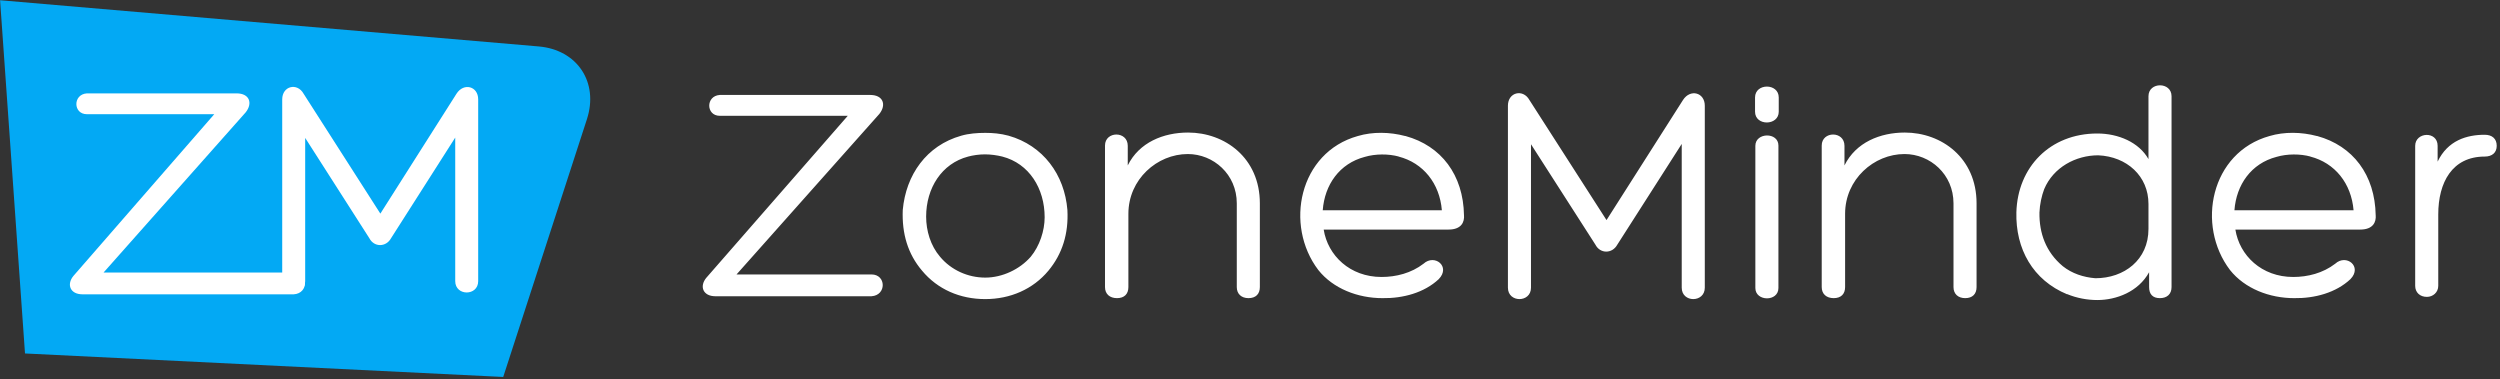 <?xml version="1.0" encoding="UTF-8" standalone="no"?>
<svg width="534px" height="81px" viewBox="0 0 534 81" version="1.1" xmlns="http://www.w3.org/2000/svg" xmlns:xlink="http://www.w3.org/1999/xlink" xmlns:sketch="http://www.bohemiancoding.com/sketch/ns">
    <rect x="0" y="0" width="534" height="81" fill="#333333" stroke="none"/>
    <!-- Generator: Sketch 3.5.2 (25235) - http://www.bohemiancoding.com/sketch -->
    <title>Group 5</title>
    <desc>Created with Sketch.</desc>
    <defs></defs>
    <g id="Page-1" stroke="none" stroke-width="1" fill="none" fill-rule="evenodd" sketch:type="MSPage">
        <g id="v5.1_ZM_Landing" sketch:type="MSArtboardGroup" transform="translate(-448, -202)">
            <g id="Group-3" sketch:type="MSLayerGroup" transform="translate(448, 202)">
                <g id="Group-5" sketch:type="MSShapeGroup">
                    <path d="M187.834,24.331 C189.387,22.373 188.644,20.281 185.877,20.281 L153.747,20.281 C150.709,20.483 150.777,24.736 153.747,24.736 L181.084,24.736 L150.844,59.363 C149.359,61.186 150.169,63.278 152.802,63.278 L186.147,63.278 C189.387,63.076 189.319,58.621 186.147,58.621 L157.324,58.621 L187.834,24.331 Z M210.447,63.886 C215.779,63.886 220.639,61.793 223.947,57.811 C226.917,54.233 228.267,49.913 227.997,44.851 C227.389,37.291 222.799,31.081 215.442,28.988 C213.687,28.516 212.067,28.381 210.447,28.381 C208.759,28.381 206.937,28.516 205.317,28.988 C197.892,31.081 193.504,37.358 192.829,44.851 C192.627,49.913 193.909,54.233 196.947,57.811 C200.254,61.793 205.047,63.886 210.447,63.886 L210.447,63.886 Z M214.092,33.443 C219.829,34.928 223.137,40.261 223.137,46.403 C223.137,49.306 222.057,52.546 220.167,54.841 C217.804,57.541 214.092,59.296 210.447,59.296 C206.734,59.296 203.157,57.676 200.794,54.841 C198.769,52.478 197.824,49.306 197.824,46.268 C197.824,40.193 201.132,34.928 206.802,33.443 C207.814,33.173 209.097,32.971 210.379,32.971 C211.662,32.971 213.012,33.173 214.092,33.443 L214.092,33.443 Z M264.177,61.321 C264.177,62.806 265.189,63.683 266.674,63.683 C268.227,63.683 269.104,62.806 269.104,61.321 L269.104,43.433 C269.104,33.713 261.612,28.313 253.782,28.313 C248.517,28.313 243.319,30.406 240.889,35.333 L240.889,31.148 C240.889,27.908 236.029,27.976 236.029,31.081 L236.029,61.321 C236.029,62.806 237.042,63.683 238.594,63.683 C240.147,63.683 241.024,62.806 241.024,61.321 L241.024,45.661 C241.024,38.303 247.167,32.903 253.714,32.903 C259.182,32.903 264.177,37.223 264.177,43.433 L264.177,61.321 Z M300.154,29.056 C296.847,28.178 293.202,28.111 290.029,29.056 C277.474,32.566 274.302,48.091 281.592,57.676 C284.764,61.658 290.029,63.683 295.294,63.683 C299.682,63.751 304.204,62.536 307.309,59.633 C309.942,56.933 306.432,54.166 304.069,56.326 C301.437,58.351 298.197,59.161 295.092,59.161 C288.342,59.161 283.617,54.571 282.739,49.036 L309.402,49.036 C312.169,49.036 312.844,47.416 312.709,45.931 L312.709,45.998 C312.574,37.358 307.849,31.148 300.222,29.056 L300.154,29.056 Z M291.514,33.511 C293.809,32.836 296.577,32.836 298.804,33.443 L298.737,33.443 C304.002,34.793 307.512,39.181 307.984,44.918 L282.537,44.918 C282.942,39.451 286.114,34.928 291.514,33.511 L291.514,33.511 Z M343.152,47.011 L326.682,21.361 C325.332,18.931 322.092,19.673 322.092,22.576 L322.092,61.456 C322.092,64.696 327.019,64.696 327.019,61.456 L327.019,30.811 L340.789,52.276 C341.802,54.233 344.367,54.233 345.447,52.276 L359.217,30.743 L359.217,61.456 C359.217,64.696 364.144,64.696 364.144,61.456 L364.144,22.576 C364.144,19.741 361.039,18.931 359.487,21.361 L343.152,47.011 Z M374.944,61.523 C374.944,64.426 379.872,64.493 379.872,61.523 L379.872,31.081 C379.872,28.178 374.944,28.246 374.944,31.148 L374.944,61.523 Z M379.939,20.821 C379.939,17.716 374.877,17.716 374.877,20.821 L374.877,23.858 C374.877,26.963 379.939,26.896 379.939,23.858 L379.939,20.821 Z M417.267,61.321 C417.267,62.806 418.279,63.683 419.764,63.683 C421.317,63.683 422.194,62.806 422.194,61.321 L422.194,43.433 C422.194,33.713 414.702,28.313 406.872,28.313 C401.607,28.313 396.409,30.406 393.979,35.333 L393.979,31.148 C393.979,27.908 389.119,27.976 389.119,31.081 L389.119,61.321 C389.119,62.806 390.132,63.683 391.684,63.683 C393.237,63.683 394.114,62.806 394.114,61.321 L394.114,45.661 C394.114,38.303 400.257,32.903 406.804,32.903 C412.272,32.903 417.267,37.223 417.267,43.433 L417.267,61.321 Z M430.699,45.323 C430.497,53.153 434.209,59.836 441.567,62.873 L441.499,62.806 C443.592,63.683 445.887,64.088 447.979,64.088 C452.029,64.088 456.754,62.333 459.049,58.148 L459.049,61.321 C459.049,62.806 459.792,63.683 461.344,63.683 C462.897,63.683 463.842,62.806 463.842,61.321 L463.842,20.551 C463.842,17.446 458.914,17.446 458.914,20.551 L458.914,33.983 C456.889,30.406 452.502,28.516 447.979,28.516 C437.854,28.516 430.969,35.738 430.699,45.323 L430.699,45.323 Z M447.574,59.431 C445.009,59.228 442.579,58.418 440.622,56.866 C436.977,53.828 435.559,49.778 435.627,45.391 C435.694,43.636 436.099,41.813 436.639,40.396 C438.597,35.738 443.389,33.173 448.182,33.173 C454.324,33.443 458.914,37.628 458.914,43.568 L458.914,48.901 C458.914,55.516 453.717,59.431 447.574,59.431 L447.574,59.431 Z M494.892,29.056 C491.584,28.178 487.939,28.111 484.767,29.056 C472.212,32.566 469.039,48.091 476.329,57.676 C479.502,61.658 484.767,63.683 490.032,63.683 C494.419,63.751 498.942,62.536 502.047,59.633 C504.679,56.933 501.169,54.166 498.807,56.326 C496.174,58.351 492.934,59.161 489.829,59.161 C483.079,59.161 478.354,54.571 477.477,49.036 L504.139,49.036 C506.907,49.036 507.582,47.416 507.447,45.931 L507.447,45.998 C507.312,37.358 502.587,31.148 494.959,29.056 L494.892,29.056 Z M486.252,33.511 C488.547,32.836 491.314,32.836 493.542,33.443 L493.474,33.443 C498.739,34.793 502.249,39.181 502.722,44.918 L477.274,44.918 C477.679,39.451 480.852,34.928 486.252,33.511 L486.252,33.511 Z M520.677,31.148 C520.677,27.908 515.884,28.178 515.884,31.148 L515.884,61.051 C515.884,62.468 516.897,63.413 518.382,63.413 C519.664,63.413 520.812,62.468 520.812,61.051 L520.812,45.796 C520.812,38.978 523.782,33.443 530.734,33.443 C532.287,33.443 533.299,32.633 533.299,31.148 C533.299,29.596 532.287,28.786 530.734,28.786 C526.887,28.786 522.837,30.001 520.677,34.523 L520.677,31.148 Z" id="ZoneMinder" fill="#FFFFFF"></path>
                    <g id="Logo">
                        <path d="M0.016,0.052 L5.34,75.499 L107.487,80.518 L125.368,25.458 C127.926,17.584 123.307,10.626 115.056,9.919 L0.016,0.052 Z" id="Path-33" fill="#03A9F4"></path>
                        <path d="M81.245,45.628 L64.85,20.023 C63.506,17.597 60.281,18.339 60.281,21.236 L60.281,60.047 C60.281,63.281 65.186,63.281 65.186,60.047 L65.186,29.456 L78.893,50.883 C79.901,52.837 82.454,52.837 83.529,50.883 L97.236,29.389 L97.236,60.047 C97.236,63.281 102.141,63.281 102.141,60.047 L102.141,21.236 C102.141,18.406 99.051,17.597 97.505,20.023 L81.245,45.628 Z" id="ZM" fill="#FFFFFF"></path>
                        <path d="M52.487,23.988 C54.032,22.034 53.293,19.945 50.538,19.945 L18.555,19.945 C15.531,20.147 15.598,24.392 18.555,24.392 L45.768,24.392 L15.666,58.958 C14.187,60.777 14.994,62.866 17.614,62.866 L62.752,62.866 C65.977,62.664 65.91,58.217 62.752,58.217 L22.116,58.217 L52.487,23.988 Z" id="Path" fill="#FFFFFF"></path>
                    </g>
                </g>
            </g>
        </g>
    </g>
</svg>